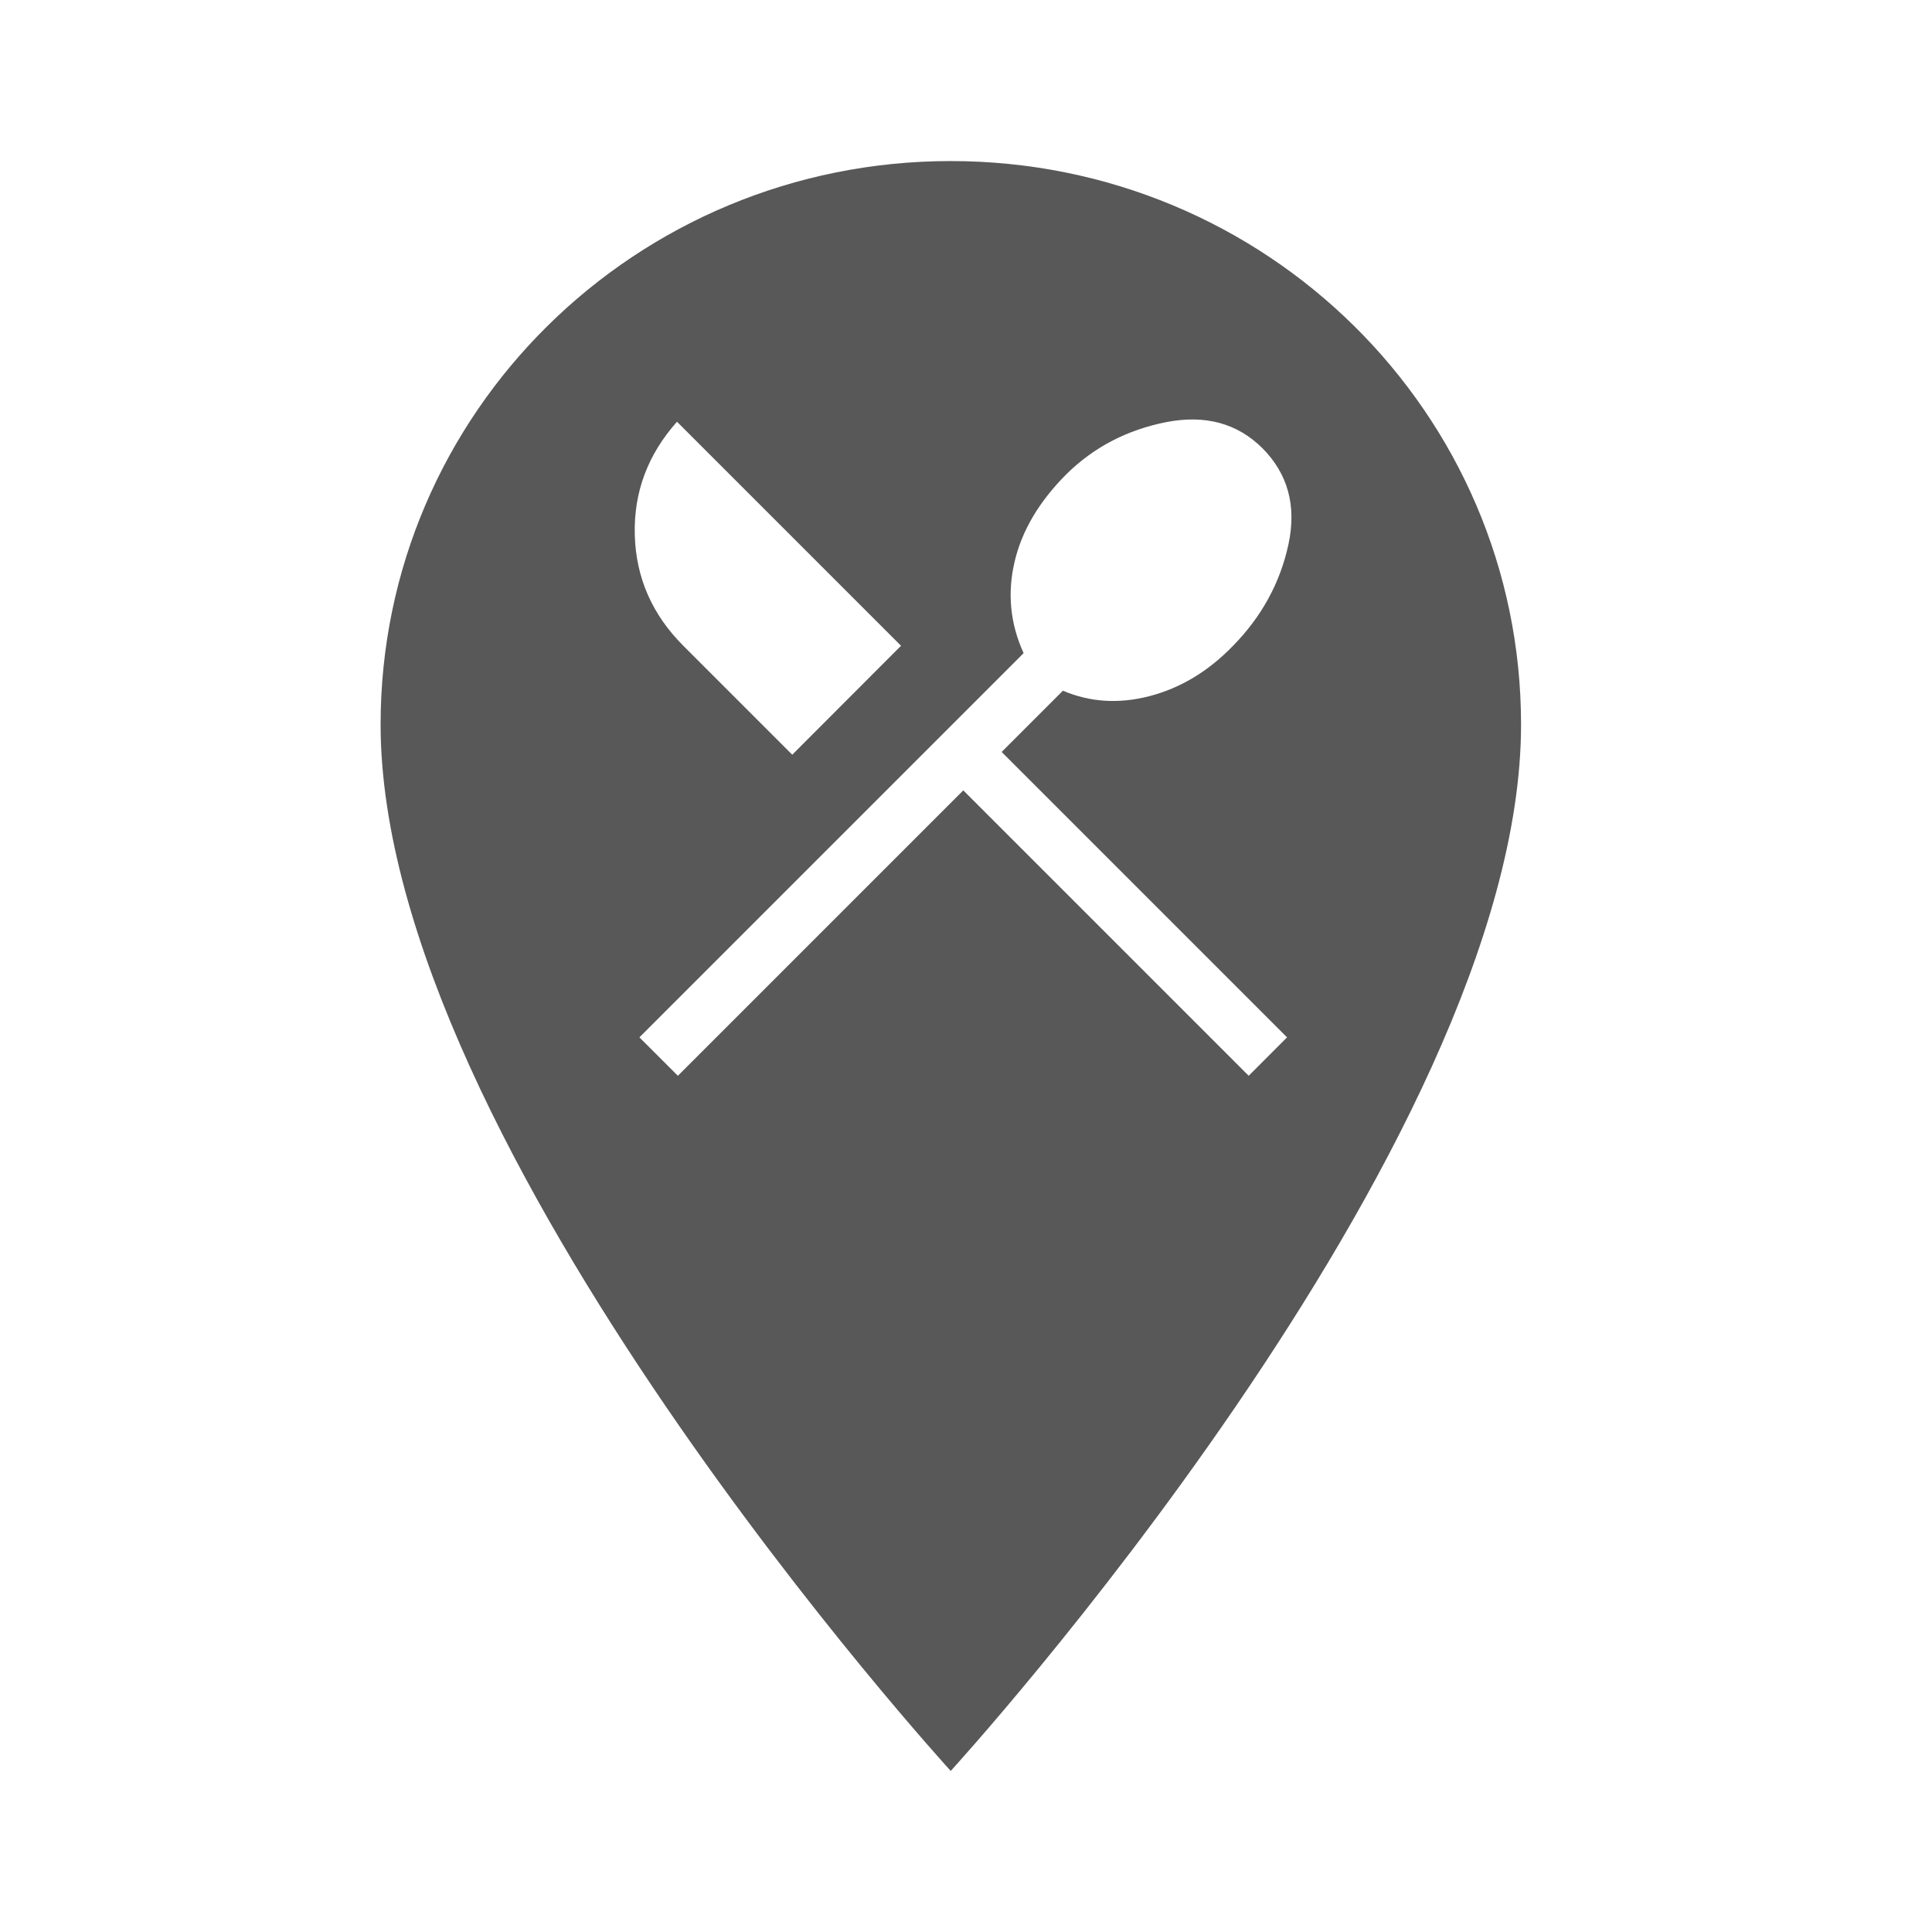 <svg xmlns="http://www.w3.org/2000/svg" viewBox="0 0 44 44" height="44" width="44"><title>gastronomy_#585858.svg</title><rect fill="none" x="0" y="0" width="44" height="44"></rect><path fill="#585858" transform="translate(2 2)" d="M 19.652 1.668 C 12.473 1.668 6.668 7.406 6.668 14.5 C 6.668 24.125 19.652 38.332 19.652 38.332 C 19.652 38.332 32.641 24.125 32.641 14.5 C 32.641 7.406 26.832 1.668 19.652 1.668 Z M 19.652 1.668 M 13.438 22.5 L 12.562 21.625 L 21.312 12.875 C 21.008 12.207 20.938 11.516 21.105 10.801 C 21.27 10.086 21.668 9.418 22.293 8.793 C 22.918 8.18 23.672 7.789 24.562 7.613 C 25.453 7.441 26.18 7.641 26.75 8.207 C 27.332 8.793 27.531 9.52 27.344 10.395 C 27.156 11.27 26.734 12.043 26.082 12.707 C 25.516 13.293 24.879 13.672 24.176 13.855 C 23.477 14.035 22.82 13.992 22.207 13.73 L 20.812 15.125 L 27.312 21.625 L 26.438 22.5 L 19.938 16 Z M 16.043 15.188 L 13.562 12.707 C 12.855 12 12.484 11.16 12.457 10.188 C 12.43 9.215 12.75 8.355 13.418 7.605 L 18.52 12.707 Z M 16.043 15.188 "></path></svg>